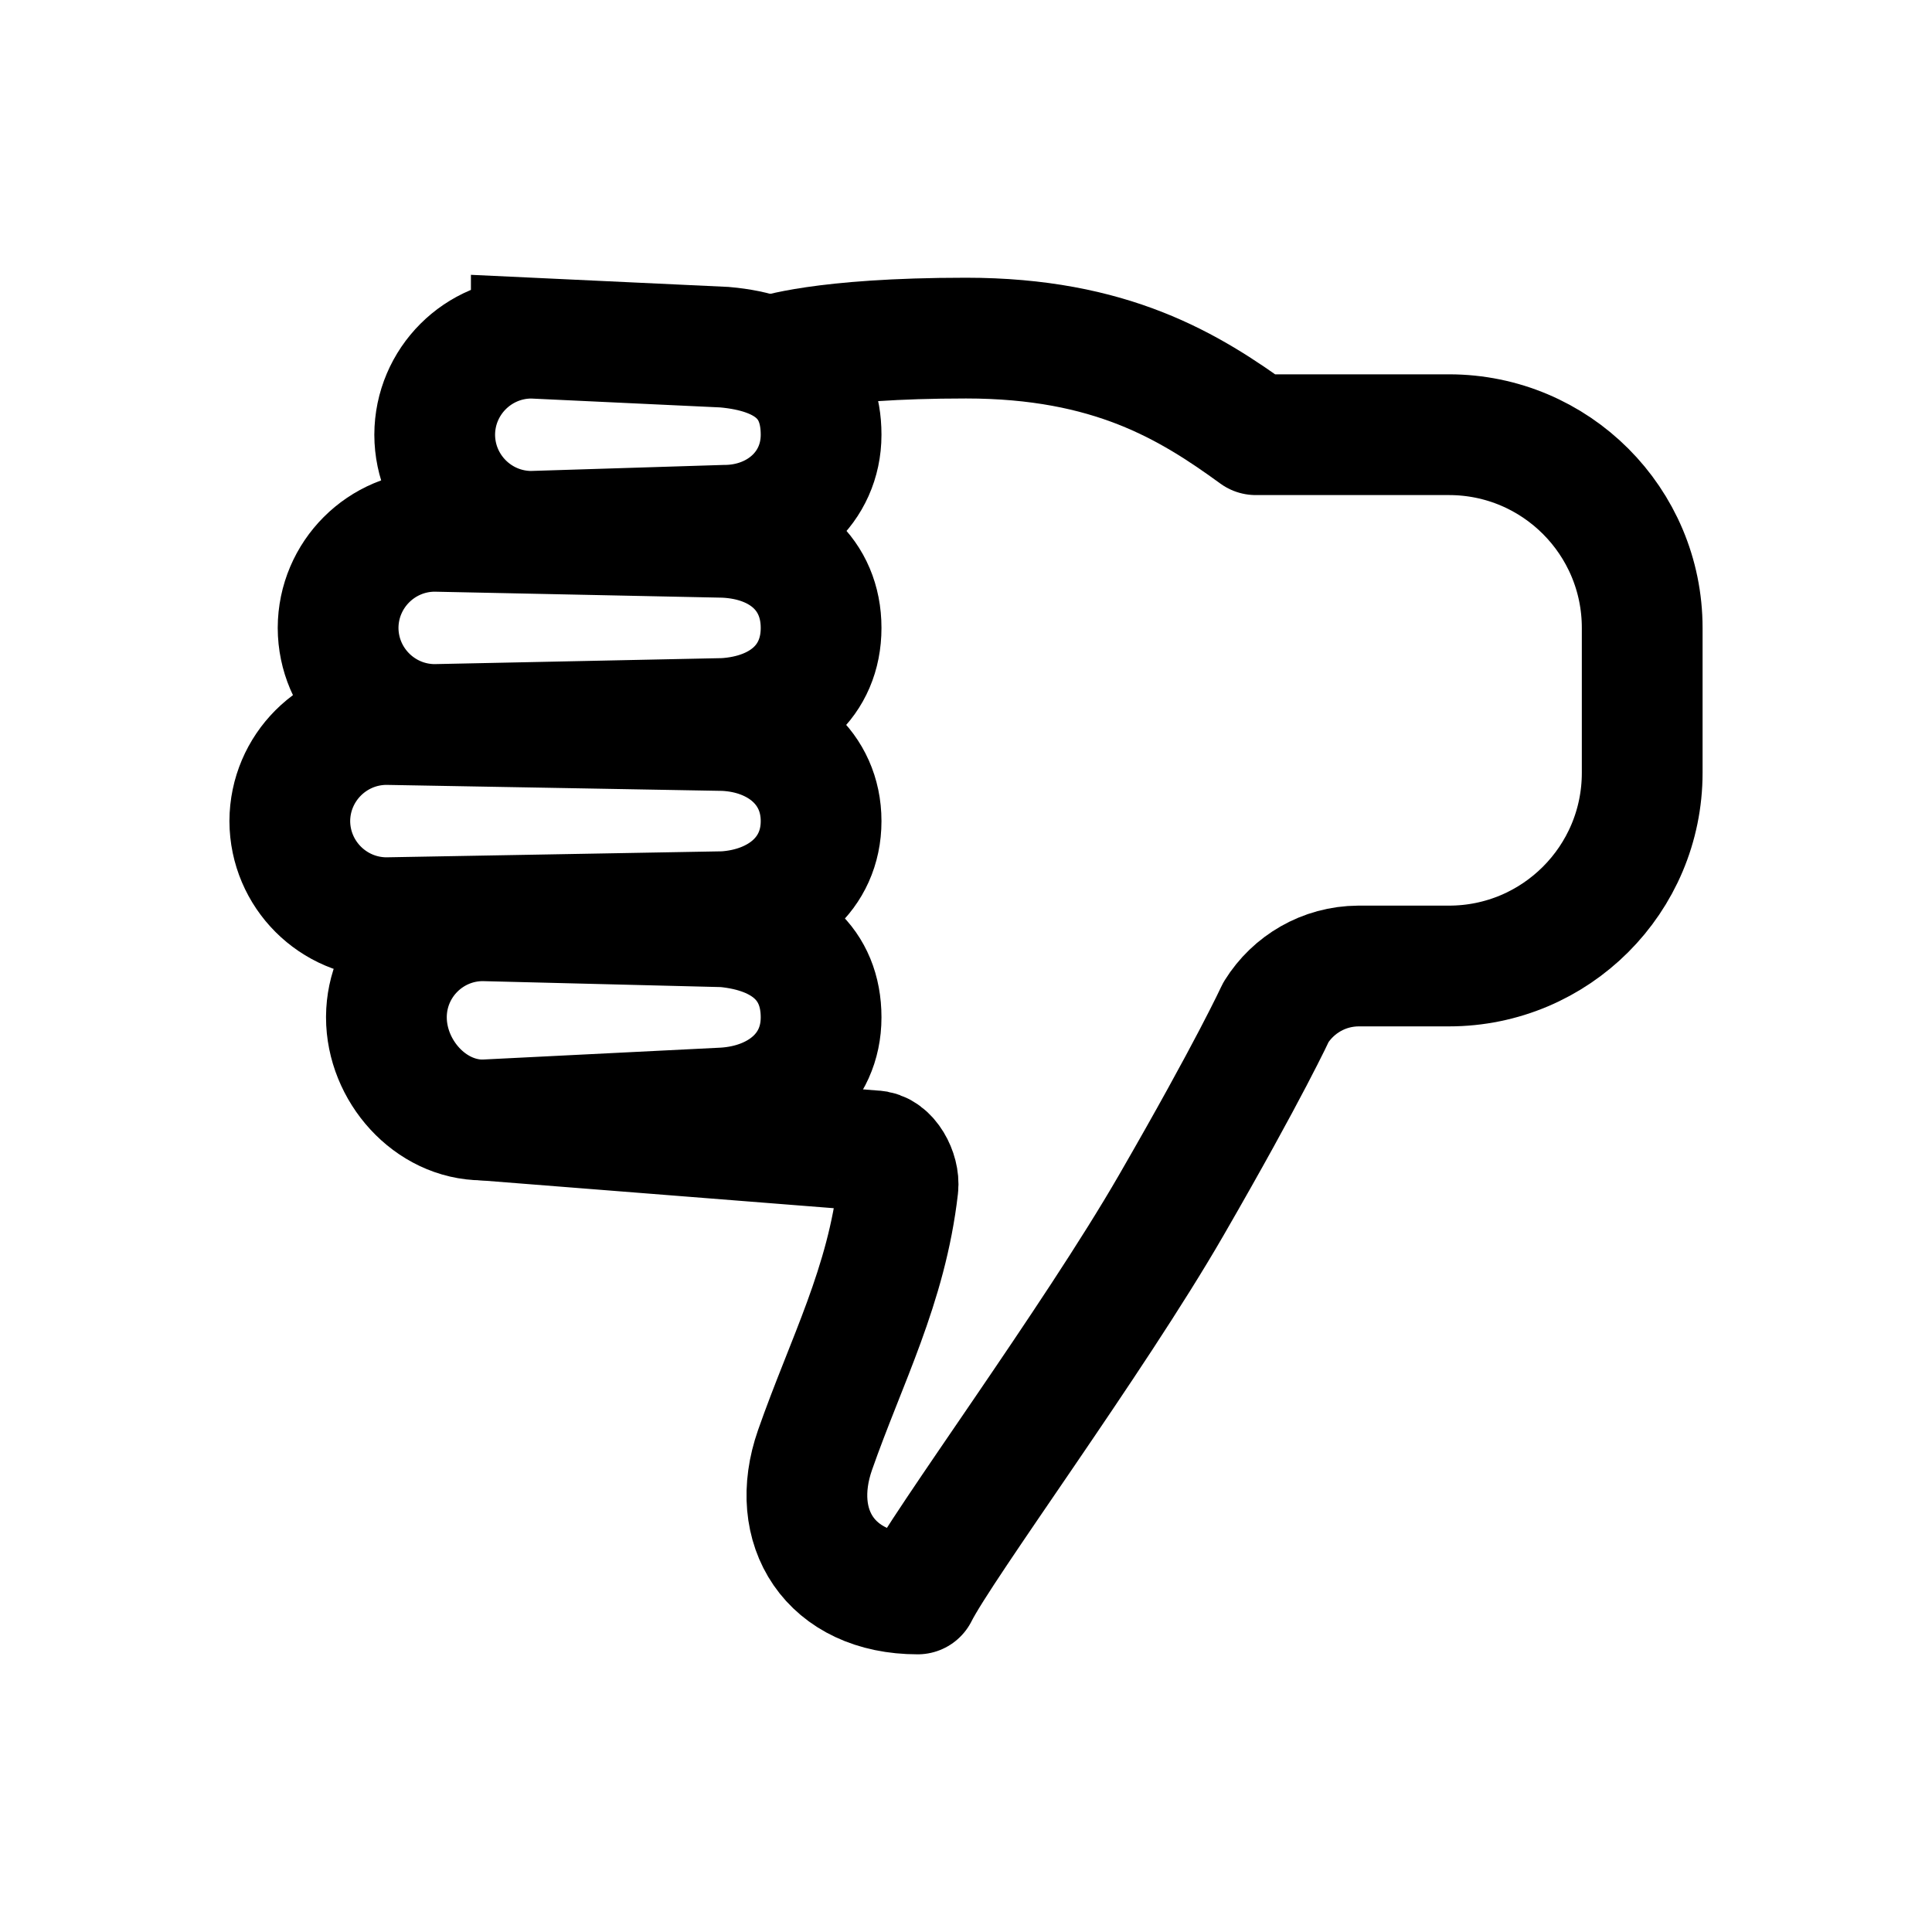 <!-- Generated by IcoMoon.io -->
<svg version="1.1" xmlns="http://www.w3.org/2000/svg" width="40" height="40" viewBox="0 0 40 40">
<title>io-thumbs-down-outline</title>
<path fill="none" stroke-linejoin="round" stroke-linecap="round" stroke-miterlimit="4" stroke-width="2.5" stroke="#000" d="M16 7.365s1-0.365 4-0.365 4.625 1 6 2h4c2.209 0 4 1.791 4 4v0 3c0 2.209-1.791 4-4 4v0h-1.875c-0.72 0.004-1.351 0.384-1.706 0.954l-0.005 0.009s-0.539 1.174-2.164 3.989-4.75 7.049-5.25 8.049c-1.813 0-2.688-1.375-2.125-2.982 0.643-1.837 1.482-3.399 1.716-5.443 0.034-0.299-0.196-0.75-0.5-0.75l-8.091-0.638"></path>
<path fill="none" stroke-linejoin="miter" stroke-linecap="butt" stroke-miterlimit="10" stroke-width="2.5" stroke="#000" d="M10 19.063l5 0.125c1.25 0.115 2 0.775 2 1.875v0c0 1.1-0.875 1.803-2 1.875l-5 0.25c-1.1 0-2-1.025-2-2.125v-0.011c0.006-1.1 0.899-1.989 2-1.989 0 0 0 0 0 0v0z"></path>
<path fill="none" stroke-linejoin="miter" stroke-linecap="butt" stroke-miterlimit="10" stroke-width="2.5" stroke="#000" d="M8 15l7 0.125c1.125 0.052 2 0.776 2 1.875v0c0 1.101-0.875 1.804-2 1.875l-7 0.125c-1.103-0.004-1.996-0.897-2-2v-0c0.004-1.103 0.897-1.996 2-2h0z"></path>
<path fill="none" stroke-linejoin="miter" stroke-linecap="butt" stroke-miterlimit="10" stroke-width="2.5" stroke="#000" d="M11 7l4 0.188c1.313 0.115 2 0.713 2 1.813v0c0 1.1-0.9 1.875-2 1.875l-4 0.125c-1.103-0.003-1.997-0.897-2-2v-0c0.003-1.103 0.897-1.997 2-2h0z"></path>
<path fill="none" stroke-linejoin="miter" stroke-linecap="butt" stroke-miterlimit="10" stroke-width="2.5" stroke="#000" d="M9 11l6 0.125c1.188 0.053 2 0.775 2 1.875v0c0 1.1-0.813 1.803-2 1.875l-6 0.125c-1.103-0.003-1.997-0.897-2-2v-0c0.003-1.103 0.897-1.997 2-2h0z"></path>
</svg>
